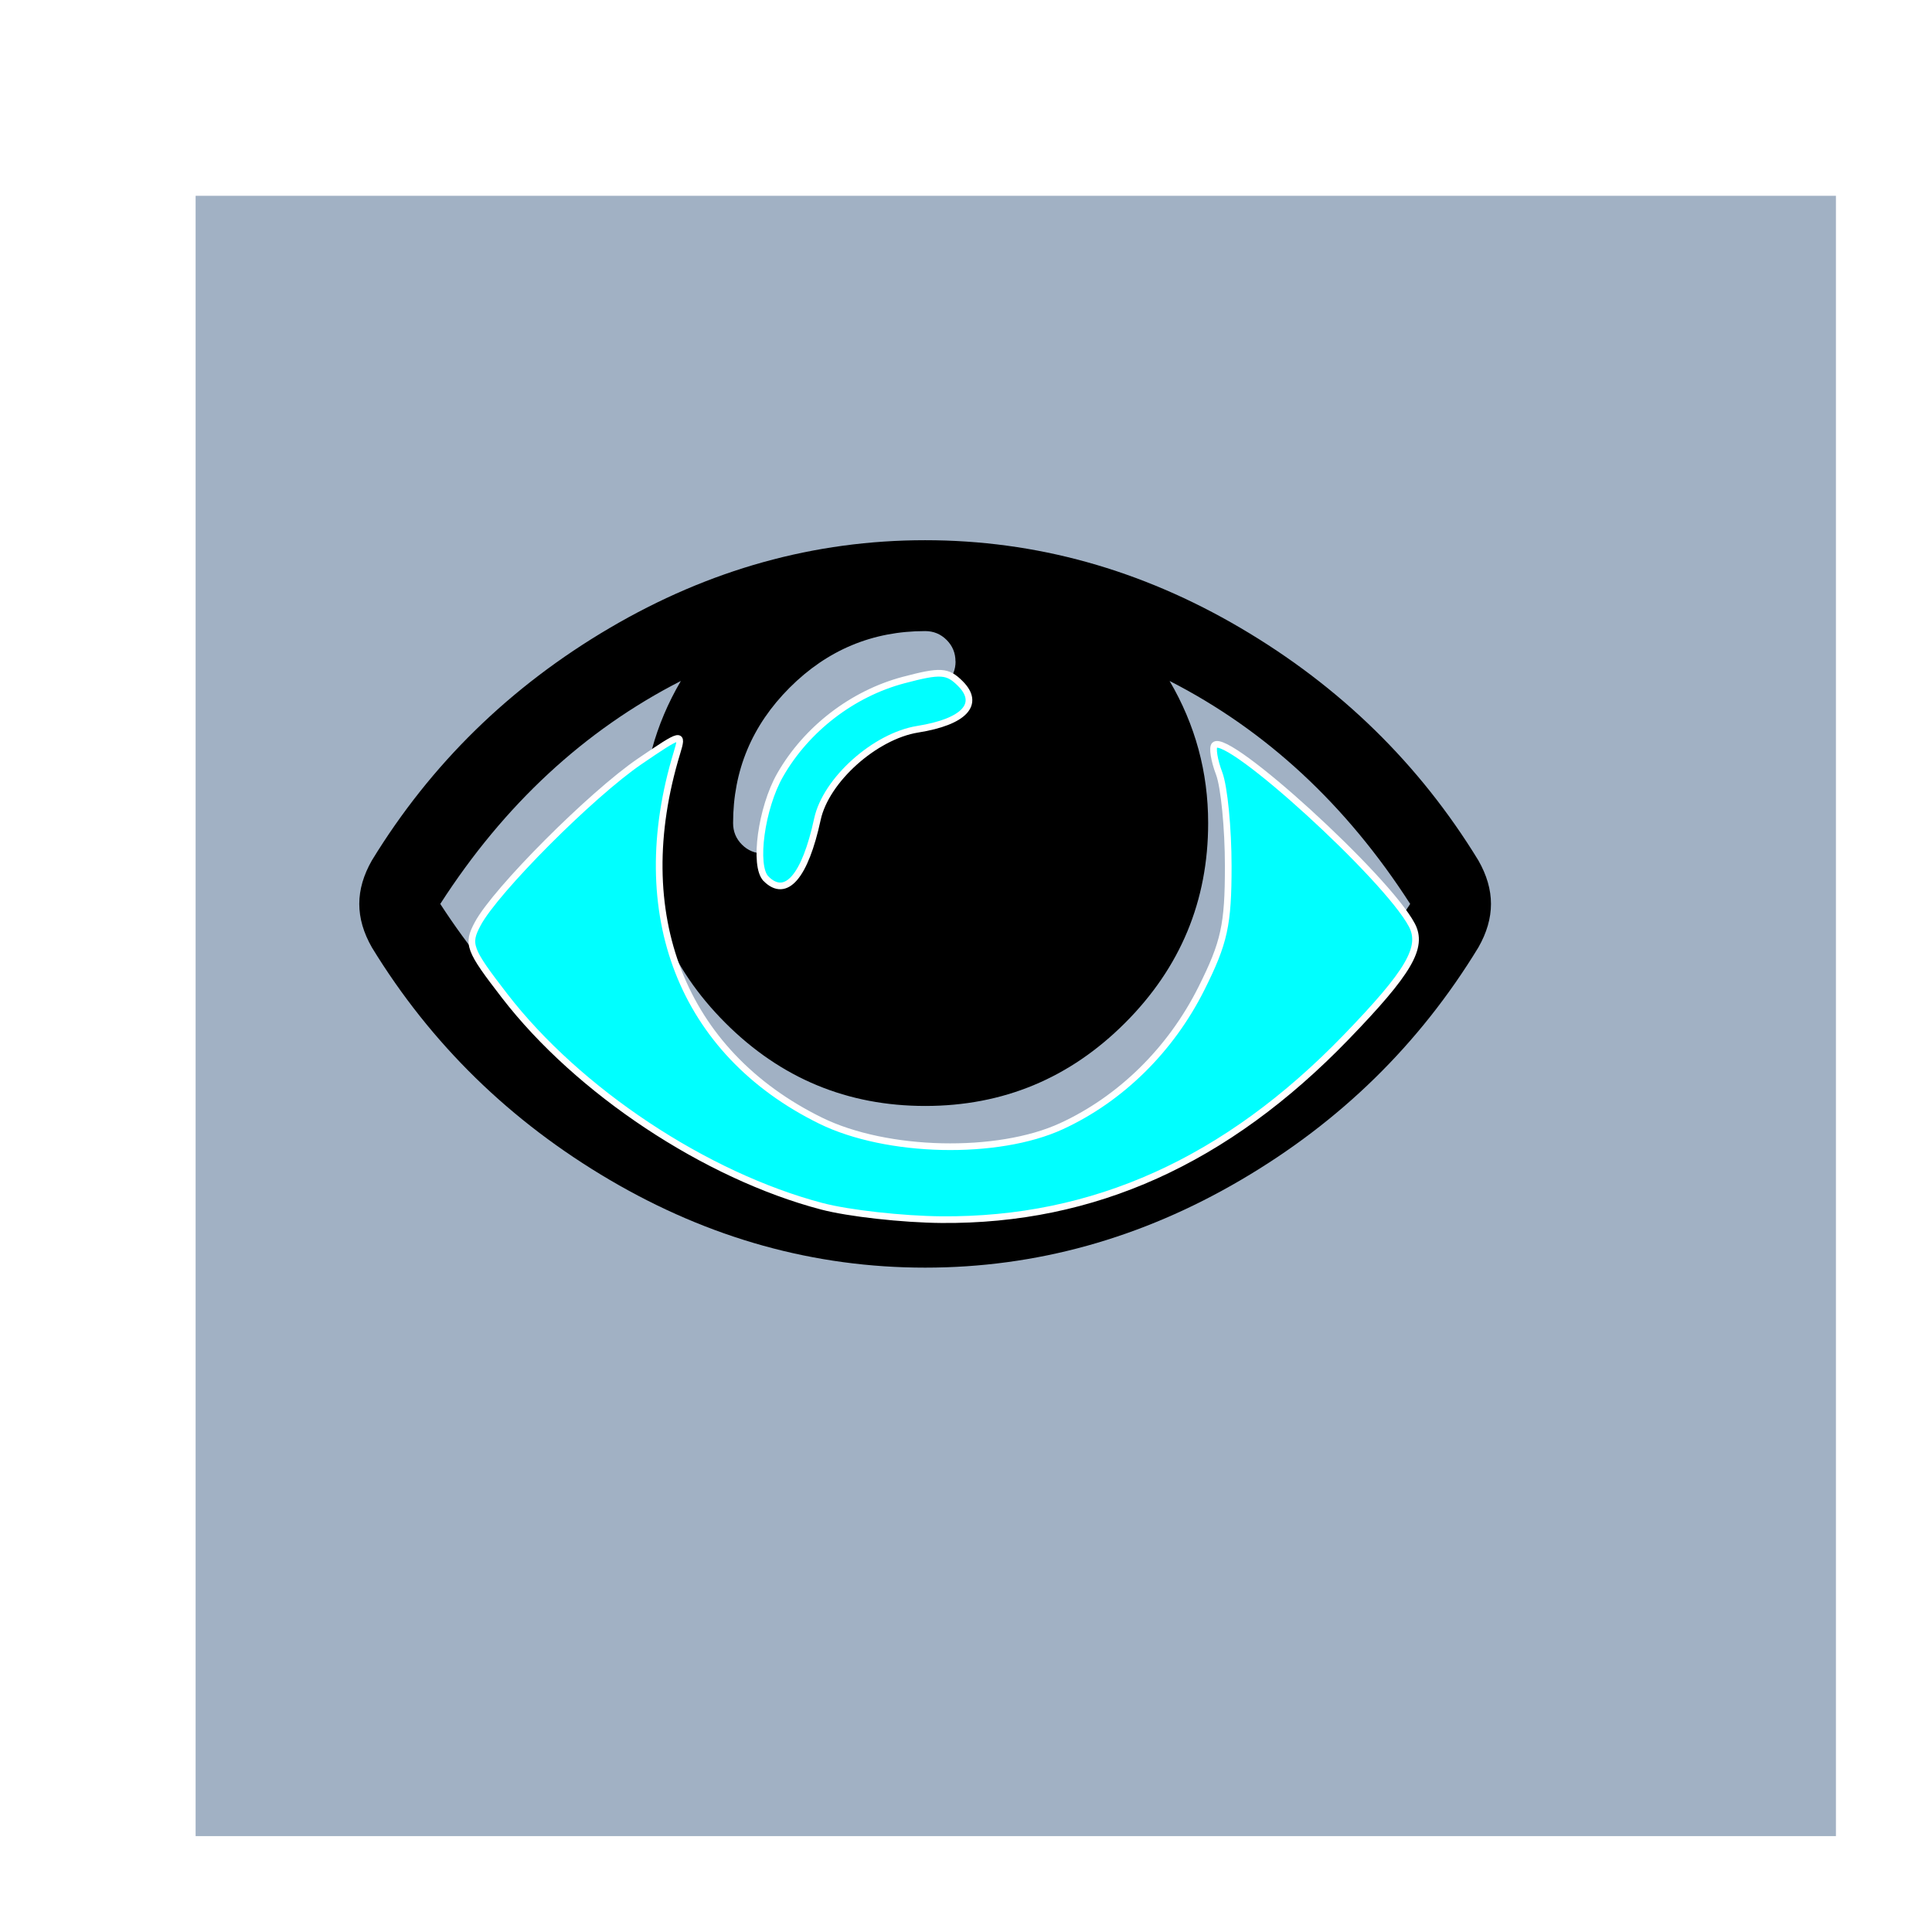 <?xml version="1.0" encoding="UTF-8" standalone="no"?>
<!-- Created with Inkscape (http://www.inkscape.org/) -->

<svg
   width="20.493mm"
   height="20.493mm"
   viewBox="0 0 20.493 20.493"
   version="1.1"
   id="svg91729"
   sodipodi:docname="buttons-zoom.svg"
   xmlns:inkscape="http://www.inkscape.org/namespaces/inkscape"
   xmlns:sodipodi="http://sodipodi.sourceforge.net/DTD/sodipodi-0.dtd"
   xmlns="http://www.w3.org/2000/svg"
   xmlns:svg="http://www.w3.org/2000/svg">
  <sodipodi:namedview
     id="namedview91731"
     pagecolor="#ffffff"
     bordercolor="#000000"
     borderopacity="0.25"
     inkscape:showpageshadow="2"
     inkscape:pageopacity="0.0"
     inkscape:pagecheckerboard="0"
     inkscape:deskcolor="#d1d1d1"
     inkscape:document-units="mm"
     showgrid="true"
     inkscape:lockguides="false"
     inkscape:zoom="0.4204826"
     inkscape:cx="323.43788"
     inkscape:cy="541.04498"
     inkscape:window-width="2560"
     inkscape:window-height="1499"
     inkscape:window-x="0"
     inkscape:window-y="0"
     inkscape:window-maximized="1"
     inkscape:current-layer="layer1">
    <inkscape:grid
       type="xygrid"
       id="grid92220" />
  </sodipodi:namedview>
  <defs
     id="defs91726">
    <filter
       style="color-interpolation-filters:sRGB"
       inkscape:label="Drop Shadow"
       id="filter106782-7-27-2-8-7-5"
       x="-0.057"
       y="-0.057"
       width="1.176"
       height="1.176">
      <feFlood
         flood-opacity="1"
         flood-color="rgb(0,0,0)"
         result="flood"
         id="feFlood106772-9-0-4-1-2-9" />
      <feComposite
         in="flood"
         in2="SourceGraphic"
         operator="in"
         result="composite1"
         id="feComposite106774-9-3-5-2-7-2" />
      <feGaussianBlur
         in="composite1"
         stdDeviation="1.5"
         result="blur"
         id="feGaussianBlur106776-3-4-1-4-4-6" />
      <feOffset
         dx="4"
         dy="4"
         result="offset"
         id="feOffset106778-2-63-7-7-1-8" />
      <feComposite
         in="SourceGraphic"
         in2="offset"
         operator="over"
         result="composite2"
         id="feComposite106780-4-6-5-8-0-5" />
    </filter>
  </defs>
  <g
     inkscape:label="Layer 1"
     inkscape:groupmode="layer"
     id="layer1"
     transform="translate(-113.978,-225.097)">
    <g
       id="g233782">
      <rect
         style="fill:#a1b1c4;fill-opacity:1;stroke:#737373;stroke-width:0;stroke-linecap:round;stroke-linejoin:round;filter:url(#filter106782-7-27-2-8-7-5)"
         id="rect106253-7-7-9-3-5-0"
         width="63.5"
         height="63.5"
         x="26.642"
         y="20.788"
         ry="1.2715656e-06"
         transform="matrix(0.274,0,0,0.274,107.657,220.382)"
         inkscape:export-filename="git/HaasoscopeProGUI/src/hspro/gui/icons/shown.svg"
         inkscape:export-xdpi="96"
         inkscape:export-ydpi="96" />
      <g
         id="g224893-6"
         transform="translate(-6.973,-25.936)">
        <path
           fill="currentColor"
           d="m 135.909,260.621 q -1.018,-1.581 -2.552,-2.365 0.409,0.697 0.409,1.507 0,1.239 -0.881,2.12 -0.881,0.881 -2.12,0.881 -1.239,0 -2.12,-0.881 -0.881,-0.881 -0.881,-2.12 0,-0.81 0.409,-1.507 -1.534,0.784 -2.552,2.365 0.891,1.373 2.234,2.187 1.343,0.814 2.91,0.814 1.567,0 2.91,-0.814 1.343,-0.814 2.234,-2.187 z m -4.823,-2.572 q 0,-0.134 -0.094,-0.228 -0.094,-0.094 -0.228,-0.094 -0.837,0 -1.437,0.6 -0.6,0.6 -0.6,1.437 0,0.134 0.094,0.228 0.094,0.094 0.228,0.094 0.134,0 0.228,-0.094 0.094,-0.094 0.094,-0.228 0,-0.576 0.409,-0.985 0.409,-0.409 0.985,-0.409 0.134,0 0.228,-0.094 0.094,-0.094 0.094,-0.228 z m 5.68,2.572 q 0,0.228 -0.134,0.462 -0.938,1.541 -2.522,2.468 -1.584,0.928 -3.346,0.928 -1.762,0 -3.346,-0.931 -1.584,-0.931 -2.522,-2.465 -0.134,-0.234 -0.134,-0.462 0,-0.228 0.134,-0.462 0.938,-1.534 2.522,-2.465 1.584,-0.931 3.346,-0.931 1.762,0 3.346,0.931 1.584,0.931 2.522,2.465 0.134,0.234 0.134,0.462 z"
           id="path223954-8"
           style="stroke-width:0.007" />
        <path
           style="fill:#00ffff;fill-opacity:1;stroke:#ffffff;stroke-width:0.267;stroke-linecap:butt;stroke-linejoin:miter;stroke-dasharray:none;stroke-opacity:1"
           d="m 489.318,995.579 c -4.647,-1.221 -9.759,-4.61 -12.699,-8.421 -1.437,-1.863 -1.515,-2.07 -1.078,-2.887 0.721,-1.346 4.553,-5.187 6.497,-6.51 1.682,-1.145 1.727,-1.155 1.476,-0.33 -1.963,6.446 0.206,11.996 5.755,14.721 2.64,1.296 7.081,1.398 9.639,0.22 2.374,-1.093 4.376,-3.064 5.601,-5.514 0.919,-1.84 1.073,-2.543 1.073,-4.897 0,-1.512 -0.164,-3.179 -0.363,-3.705 -0.2,-0.526 -0.282,-1.037 -0.183,-1.136 0.515,-0.515 6.879,5.288 7.893,7.197 0.474,0.892 -0.11,1.888 -2.631,4.496 -4.792,4.955 -10.103,7.35 -16.192,7.3 -1.563,-0.013 -3.718,-0.253 -4.787,-0.534 z"
           id="path224886-3"
           transform="scale(0.265)" />
        <path
           style="fill:#00ffff;fill-opacity:1;stroke:#ffffff;stroke-width:0.267;stroke-linecap:butt;stroke-linejoin:miter;stroke-dasharray:none;stroke-opacity:1"
           d="m 487.079,982.466 c -0.504,-0.504 -0.186,-2.836 0.566,-4.15 1.055,-1.844 2.897,-3.26 4.946,-3.802 1.476,-0.39 1.753,-0.373 2.268,0.142 0.818,0.818 0.154,1.53 -1.705,1.827 -1.715,0.274 -3.678,2.034 -4.016,3.6 -0.496,2.296 -1.261,3.182 -2.059,2.384 z"
           id="path224888-2"
           transform="scale(0.265)" />
      </g>
    </g>
  </g>
</svg>

